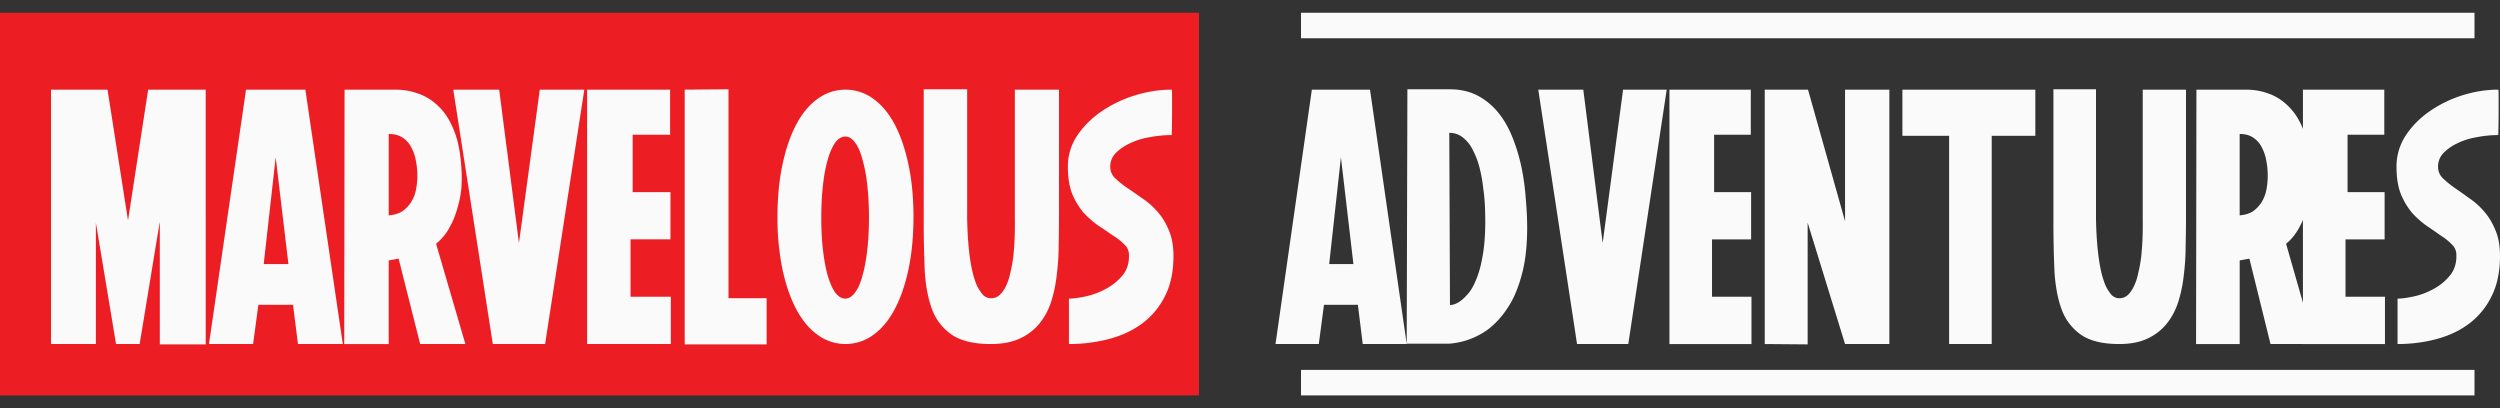 <svg fill="none" xmlns="http://www.w3.org/2000/svg" viewBox="0 0 98 16">
  <rect x="0" y="0" width="98" height="16" fill="#333333" stroke="none"/>
  <path d="M0 .5h47v15H0V.5Z" fill="#ED1D24"/>
  <path d="M2 13.486V3.514h2.215l.803 5.128.79-5.128h2.256V13.5h-1.8V8.685l-.789 4.8h-.927l-.79-4.757v4.758H2ZM11.97 3.514l1.468 9.972H11.68l-.194-1.539h-1.357l-.208 1.539h-1.73l1.453-9.972h2.326Zm-.664 6.838-.499-4.188-.47 4.188h.969ZM15.488 3.514c.323 0 .627.052.913.157.296.104.559.27.79.499.23.218.42.503.567.854.157.352.259.779.305 1.282.065.618.046 1.135-.055 1.553-.093.408-.208.736-.347.983a2.092 2.092 0 0 1-.567.712l1.149 3.932H16.47l-.845-3.348-.388.071v3.277h-1.744l.014-9.972h1.98Zm-.25 4.929c.213-.019.388-.071.527-.157.138-.095.253-.213.346-.356.092-.142.156-.304.193-.484.037-.18.056-.366.056-.556 0-.2-.019-.394-.056-.584a1.759 1.759 0 0 0-.18-.527.981.981 0 0 0-.346-.384c-.138-.095-.318-.143-.54-.143v3.191ZM19.568 3.514l.775 6.012.817-6.012h1.745l-1.537 9.972h-2.05l-1.55-9.972h1.8ZM23.014 13.486V3.514h3.254v1.767H24.8v2.25h1.482v1.852h-1.565v2.25h1.579v1.853h-3.282ZM28.557 3.5v8.19h1.495v1.81H26.84V3.514l1.717-.014ZM30.477 8.5c0-.75.065-1.43.194-2.037.13-.617.31-1.144.54-1.581.231-.437.513-.774.845-1.012a1.84 1.84 0 0 1 2.174 0c.332.238.614.575.844 1.012.231.437.411.964.54 1.581.13.608.194 1.287.194 2.037s-.065 1.434-.194 2.051c-.129.608-.309 1.13-.54 1.567-.23.437-.512.774-.844 1.012a1.841 1.841 0 0 1-2.174 0c-.332-.238-.614-.575-.845-1.012-.23-.437-.41-.959-.54-1.567a10.034 10.034 0 0 1-.194-2.051Zm1.717.028c0 .475.023.907.07 1.297.046.39.11.726.193 1.011.084.276.18.49.291.641.12.152.25.228.388.228s.263-.076.374-.228c.12-.152.217-.365.29-.64.084-.286.148-.623.194-1.012.046-.39.07-.822.07-1.297 0-.474-.024-.906-.07-1.296a5.913 5.913 0 0 0-.194-1.011c-.073-.276-.17-.49-.29-.641-.111-.152-.236-.228-.374-.228-.139 0-.268.076-.388.228-.11.152-.207.365-.29.64a5.904 5.904 0 0 0-.194 1.012c-.047.39-.07.822-.07 1.296ZM41.512 8.557c0 .332-.004.688-.013 1.068 0 .37-.024.741-.07 1.111a5.46 5.46 0 0 1-.207 1.04 2.659 2.659 0 0 1-.457.883 2.126 2.126 0 0 1-.762.599c-.314.152-.701.228-1.163.228-.637 0-1.135-.114-1.495-.342a2.08 2.08 0 0 1-.79-.969c-.166-.427-.267-.94-.304-1.538a43.586 43.586 0 0 1-.041-1.995V3.5h1.703v5.057c.009.589.046 1.111.11 1.567.028.2.065.394.111.584.046.18.102.347.166.499.074.142.153.26.236.356a.44.44 0 0 0 .304.128.49.49 0 0 0 .346-.128c.102-.095.185-.214.25-.356a2.1 2.1 0 0 0 .166-.499 5.91 5.91 0 0 0 .11-.584c.056-.456.079-.978.07-1.567V3.514h1.73v5.043ZM45.93 3.514c.01 0 .015.095.015.285v.598c0 .266-.005.565-.014.898-.286 0-.577.028-.872.085a2.763 2.763 0 0 0-.776.243 1.881 1.881 0 0 0-.554.384.759.759 0 0 0-.207.527c0 .171.06.318.18.442.129.123.281.247.456.37.185.124.384.261.596.413.221.143.42.314.595.513.185.2.337.442.457.727.13.284.194.631.194 1.04 0 .607-.11 1.13-.332 1.566a2.976 2.976 0 0 1-.886 1.069c-.37.275-.803.48-1.302.612a6.1 6.1 0 0 1-1.578.2v-1.78c.166 0 .383-.03.65-.086.268-.057.526-.152.776-.285.258-.133.48-.309.664-.527.185-.219.273-.49.263-.812 0-.162-.06-.3-.18-.413a2.37 2.37 0 0 0-.457-.357 20.39 20.39 0 0 0-.567-.384 3.658 3.658 0 0 1-.582-.513 2.883 2.883 0 0 1-.443-.74c-.11-.286-.166-.637-.166-1.055 0-.437.12-.84.36-1.21.25-.371.568-.69.956-.955a4.897 4.897 0 0 1 1.301-.627c.49-.152.974-.228 1.454-.228ZM53.704 3.514l1.439 9.972h-1.724l-.19-1.539H51.9l-.203 1.539H50l1.425-9.972h2.28Zm-.65 6.838-.49-4.188-.46 4.188h.95ZM56.812 3.5c.434 0 .81.085 1.126.256.317.171.588.4.814.684.227.285.412.617.557.997.145.37.258.755.34 1.154.08.399.135.803.162 1.211.036.399.054.77.054 1.111 0 .76-.077 1.4-.23 1.923-.145.522-.335.95-.57 1.282a3.25 3.25 0 0 1-.72.784 2.953 2.953 0 0 1-1.533.57h-1.669L55.17 3.5h1.642Zm.027 8.461.095-.014a.755.755 0 0 0 .245-.1c.108-.066.221-.166.339-.299.126-.133.24-.322.339-.57.108-.246.194-.555.258-.925.072-.38.108-.846.108-1.396a14.5 14.5 0 0 0-.013-.556 7.26 7.26 0 0 0-.068-.726 5.711 5.711 0 0 0-.136-.77 3.144 3.144 0 0 0-.258-.698 1.394 1.394 0 0 0-.38-.498.822.822 0 0 0-.556-.2l.027 6.752ZM62.065 3.514l.76 6.012.8-6.012h1.71l-1.506 9.972H61.82L60.3 3.514h1.765ZM65.442 13.486V3.514h3.189v1.767h-1.438v2.25h1.451v1.852h-1.533v2.25h1.547v1.853h-3.216ZM69.178 13.486V3.514h1.696l1.452 5.157V3.514h1.737v9.972h-1.737L70.86 8.728V13.5l-1.682-.014ZM79.785 3.514v1.81h-1.71v8.162h-1.669V5.323h-1.832V3.514h5.21ZM85.691 8.557c0 .332-.005.688-.014 1.068 0 .37-.022.741-.067 1.111-.037.361-.104.708-.204 1.04-.1.333-.249.627-.448.883a2.09 2.09 0 0 1-.746.599c-.308.152-.688.228-1.14.228-.624 0-1.112-.114-1.465-.342a2.071 2.071 0 0 1-.774-.969c-.163-.427-.262-.94-.298-1.538a44.394 44.394 0 0 1-.041-1.995V3.5h1.669v5.057c.01.589.045 1.111.109 1.567.027.2.063.394.108.584.045.18.1.347.163.499.072.142.15.26.23.356.091.085.19.128.3.128a.475.475 0 0 0 .338-.128c.1-.095.181-.214.245-.356.072-.152.126-.319.162-.499.046-.19.082-.385.11-.584.053-.456.076-.978.067-1.567V3.514h1.696v5.043ZM88.04 3.514c.317 0 .615.052.896.157.29.104.547.27.773.499.226.218.412.503.556.854.154.352.254.779.299 1.282.063.618.045 1.135-.054 1.553-.09.408-.204.736-.34.983-.153.304-.339.541-.556.712l1.126 3.932h-1.736l-.828-3.348-.38.071v3.277h-1.71l.014-9.972h1.94Zm-.244 4.929c.208-.019.38-.071.515-.157.136-.095.25-.213.34-.356.09-.142.153-.304.19-.484.036-.18.054-.366.054-.556 0-.2-.018-.394-.054-.584a1.785 1.785 0 0 0-.177-.527.976.976 0 0 0-.339-.384c-.136-.095-.312-.143-.53-.143v3.191Z" fill="#FAFAFA"/>
  <path d="M90.275 13.486V3.514h3.189v1.767h-1.439v2.25h1.452v1.852h-1.533v2.25h1.547v1.853h-3.216ZM97.932 3.514c.01 0 .014.095.014.285v.598c0 .266-.005.565-.014.898-.28 0-.565.028-.855.085a2.67 2.67 0 0 0-.76.243 1.844 1.844 0 0 0-.542.384.767.767 0 0 0-.204.527c0 .171.059.318.177.442.126.123.275.247.447.37.181.124.376.261.584.413.217.143.411.314.583.513.181.2.33.442.448.727.127.284.19.631.19 1.04 0 .607-.109 1.13-.326 1.566a2.962 2.962 0 0 1-.868 1.069c-.362.275-.787.48-1.276.612-.488.133-1.004.2-1.546.2v-1.78c.162 0 .375-.03.637-.086.263-.057.516-.152.76-.285.253-.133.47-.309.651-.527.181-.219.267-.49.258-.812 0-.162-.059-.3-.176-.413a2.331 2.331 0 0 0-.448-.357 19.89 19.89 0 0 0-.556-.384 3.61 3.61 0 0 1-.57-.513 2.898 2.898 0 0 1-.434-.74c-.109-.286-.163-.637-.163-1.055 0-.437.117-.84.353-1.21.244-.371.556-.69.936-.955a4.76 4.76 0 0 1 1.275-.627c.48-.152.955-.228 1.425-.228Z" fill="#FAFAFA"/>
  <path fill-rule="evenodd" clip-rule="evenodd" d="M97 1.5H51v-1h46v1ZM97 15.5H51v-1h46v1Z" fill="#FAFAFA"/>
</svg>
